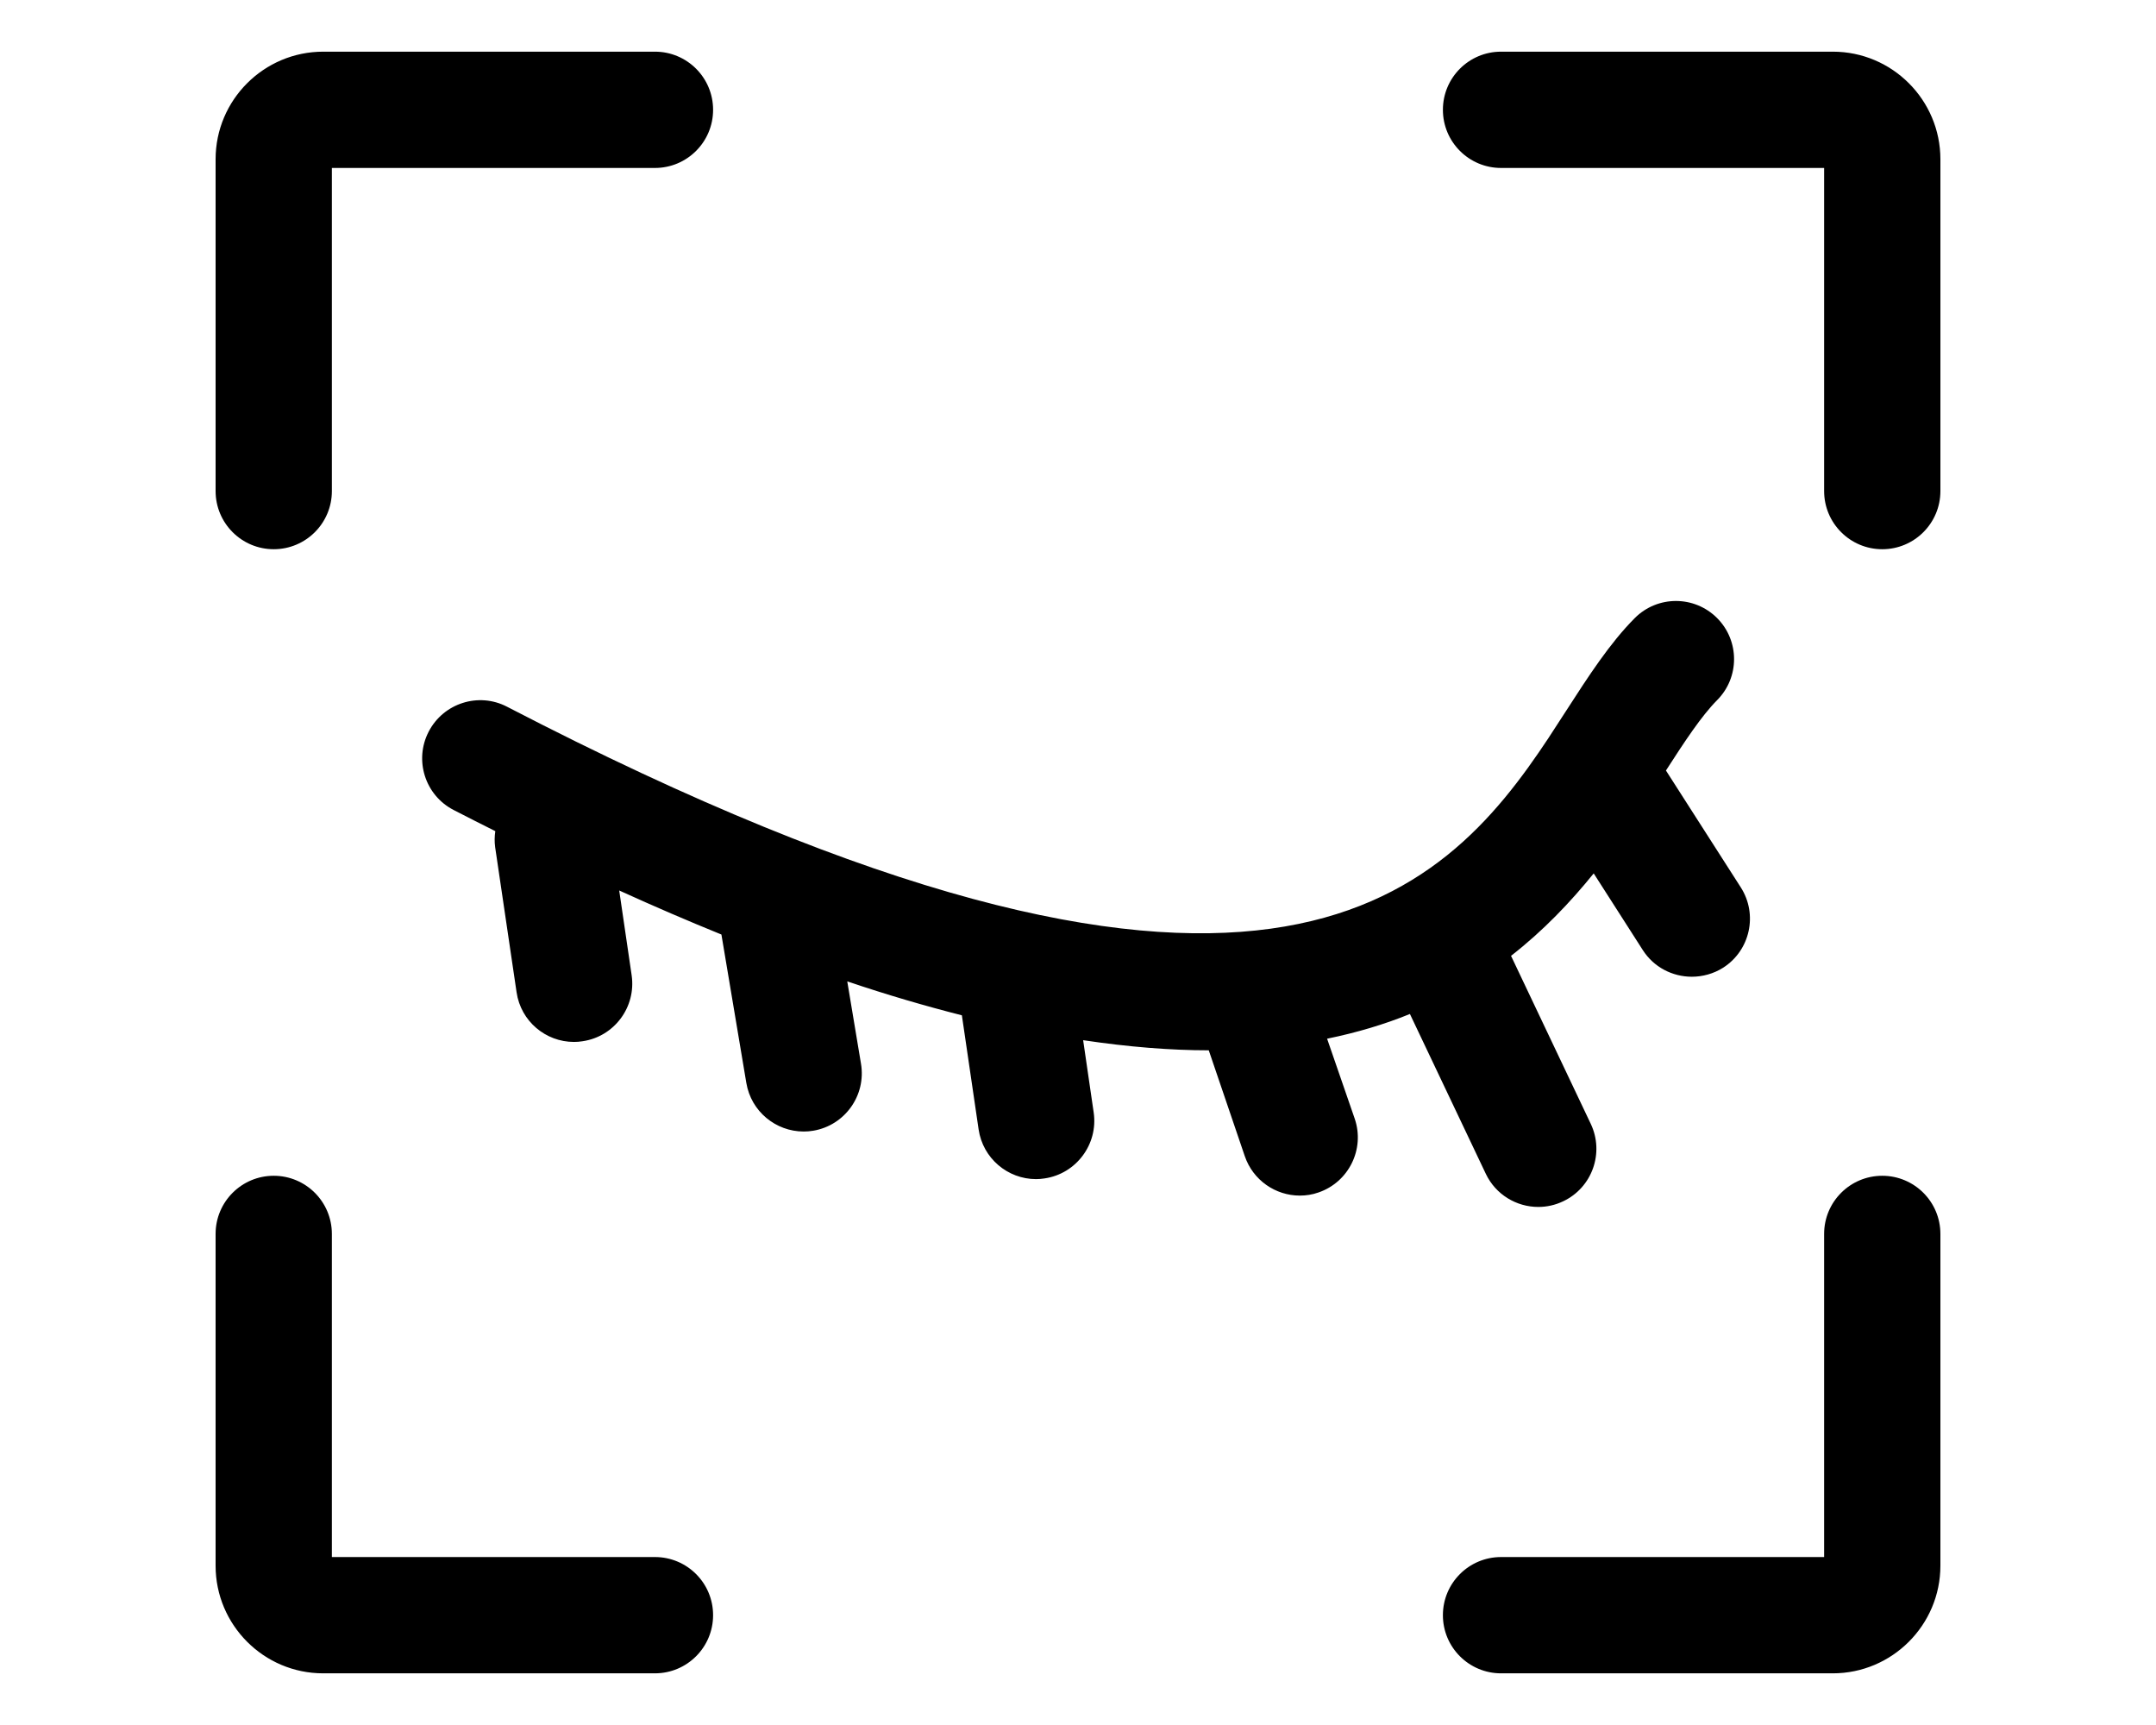 <?xml version="1.0" encoding="iso-8859-1"?>

<svg version="1.1"  id="Capa_1" xmlns="http://www.w3.org/2000/svg" xmlns:xlink="http://www.w3.org/1999/xlink" x="0px" y="0px"
	 width="25px" height="20px" viewBox="0 0 44.502 44.502" style="enable-background:new 0 0 44.502 44.502;"
	 xml:space="preserve">
<g>
	<g>
		<path d="M1.5,14.169c0.828,0,1.5-0.672,1.5-1.5V4.333h8.336c0.828,0,1.5-0.672,1.5-1.5c0-0.829-0.672-1.5-1.5-1.5H2.777
			C1.246,1.333,0,2.578,0,4.108v8.561C0,13.497,0.672,14.169,1.5,14.169z"/>
		<path d="M41.727,1.333h-8.561c-0.828,0-1.5,0.671-1.5,1.5c0,0.828,0.672,1.5,1.5,1.5h8.336v8.336c0,0.828,0.672,1.5,1.5,1.5
			s1.5-0.672,1.5-1.5v-8.56C44.502,2.579,43.258,1.333,41.727,1.333z"/>
		<path d="M43.002,30.333c-0.828,0-1.5,0.671-1.5,1.5v8.336h-8.336c-0.828,0-1.5,0.671-1.5,1.5c0,0.828,0.672,1.5,1.5,1.5h8.559
			c1.531,0,2.777-1.246,2.777-2.777v-8.559C44.502,31.004,43.83,30.333,43.002,30.333z"/>
		<path d="M11.336,40.169H3v-8.336c0-0.829-0.672-1.5-1.5-1.5c-0.828,0-1.5,0.671-1.5,1.5v8.559c0,1.531,1.244,2.777,2.774,2.777
			h8.562c0.828,0,1.5-0.672,1.5-1.5C12.836,40.84,12.165,40.169,11.336,40.169z"/>
		<path d="M28.678,26.797c0.775-0.159,1.488-0.373,2.137-0.638l1.957,4.121c0.256,0.541,0.795,0.857,1.355,0.857
			c0.217,0,0.436-0.047,0.643-0.146c0.748-0.354,1.066-1.25,0.711-1.998l-2.057-4.334c0.836-0.651,1.531-1.383,2.133-2.127
			l1.266,1.977c0.285,0.447,0.771,0.689,1.266,0.689c0.275,0,0.561-0.076,0.811-0.235c0.695-0.447,0.898-1.375,0.451-2.072
			l-1.93-3.013c0.486-0.755,0.916-1.407,1.318-1.813c0.586-0.586,0.586-1.536,0-2.122c-0.586-0.585-1.535-0.585-2.121,0.001
			c-0.646,0.649-1.195,1.499-1.775,2.398c-0.145,0.221-0.289,0.449-0.441,0.679c0,0.001,0,0.002-0.002,0.004
			c-2.742,4.136-7.441,9.285-26.881-0.793c-0.731-0.381-1.639-0.094-2.021,0.643c-0.381,0.734-0.094,1.641,0.643,2.021
			c0.365,0.189,0.719,0.367,1.076,0.546c-0.02,0.136-0.023,0.272-0.004,0.413l0.553,3.744c0.109,0.746,0.75,1.281,1.48,1.281
			c0.073,0,0.146-0.005,0.223-0.018c0.818-0.119,1.385-0.883,1.266-1.701l-0.321-2.188c0.909,0.414,1.788,0.791,2.637,1.136
			l0.643,3.83c0.123,0.733,0.759,1.252,1.479,1.252c0.082,0,0.166-0.006,0.25-0.021c0.813-0.138,1.367-0.91,1.229-1.729
			l-0.354-2.123c1.041,0.352,2.021,0.637,2.957,0.875l0.432,2.944c0.109,0.745,0.75,1.282,1.482,1.282
			c0.07,0,0.145-0.006,0.219-0.018c0.818-0.119,1.387-0.883,1.268-1.701l-0.272-1.865c1.172,0.175,2.252,0.261,3.241,0.261
			l0.929,2.729c0.213,0.625,0.795,1.019,1.42,1.019c0.16,0,0.322-0.024,0.48-0.08c0.783-0.267,1.203-1.118,0.938-1.901
			L28.678,26.797z"/>
	</g>
</g>
<g>
</g>
<g>
</g>
<g>
</g>
<g>
</g>
<g>
</g>
<g>
</g>
<g>
</g>
<g>
</g>
<g>
</g>
<g>
</g>
<g>
</g>
<g>
</g>
<g>
</g>
<g>
</g>
<g>
</g>
</svg>

